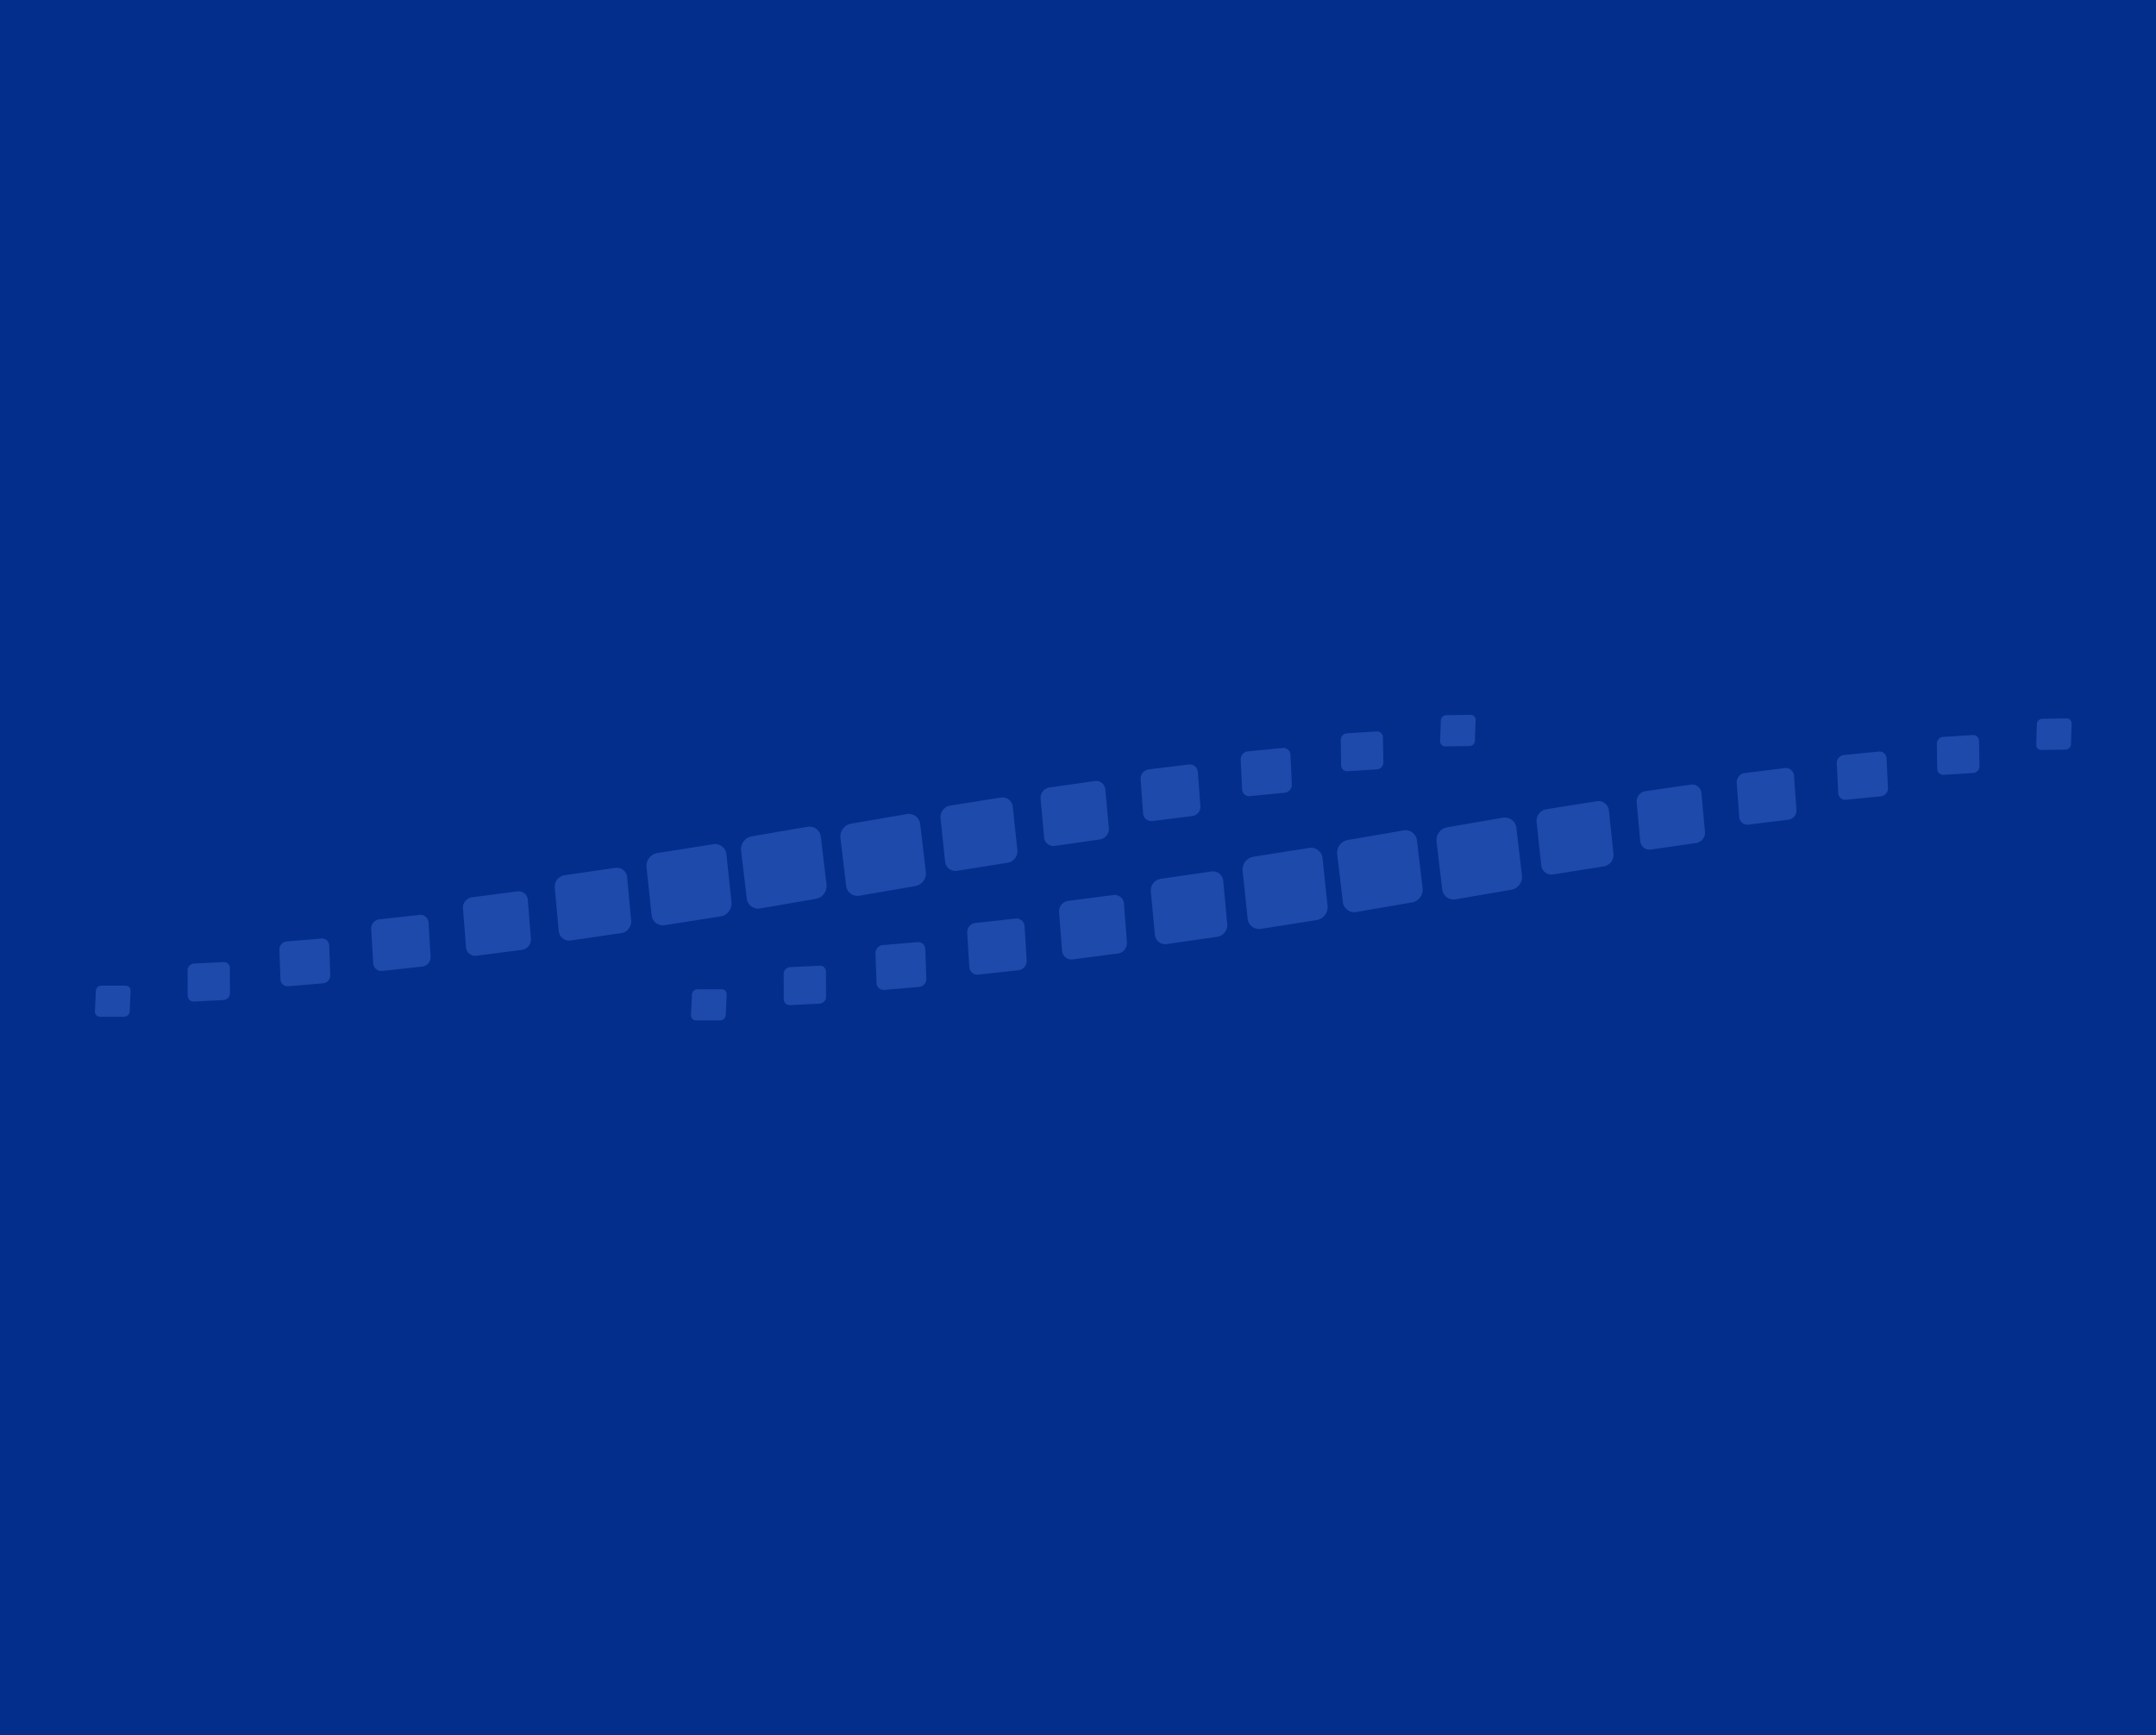 <svg id="Digitel_copy_3" data-name="Digitel copy 3" xmlns="http://www.w3.org/2000/svg" width="205" height="165" viewBox="0 0 205 165">
<defs>
    <style>
      .cls-1 {
        fill: #042e8c;
      }

      .cls-2 {
        fill: #1e4aac;
        fill-rule: evenodd;
      }
    </style>
  </defs>
  <rect id="Rectangle_12_copy_3" data-name="Rectangle 12 copy 3" class="cls-1" width="205" height="165"/>
  <path class="cls-2" d="M62.486,81.12l5.335-.842a1.092,1.092,0,0,1,1.255.986l0.476,4.528a1.238,1.238,0,0,1-1.01,1.344l-5.335.842a1.093,1.093,0,0,1-1.256-.987l-0.475-4.528a1.238,1.238,0,0,1,1.011-1.344h0Zm71.787,4.691-5.324.915a1.09,1.09,0,0,1-1.268-.969l-0.535-4.52a1.239,1.239,0,0,1,.993-1.358l5.324-.915a1.092,1.092,0,0,1,1.268.97l0.535,4.52a1.238,1.238,0,0,1-.993,1.358h0Zm62.135-14.53-2.32.033a0.472,0.472,0,0,1-.476-0.5l0.063-1.956a0.527,0.527,0,0,1,.508-0.509l2.319-.033a0.472,0.472,0,0,1,.476.5l-0.062,1.956a0.527,0.527,0,0,1-.508.509h0ZM152.5,82.386l-4.822.767a0.985,0.985,0,0,1-1.135-.889q-0.219-2.047-.436-4.094a1.118,1.118,0,0,1,.912-1.216l4.822-.767a0.988,0.988,0,0,1,1.137.89q0.218,2.047.435,4.093a1.119,1.119,0,0,1-.913,1.217h0Zm8.781-2.222-4.321.62a0.882,0.882,0,0,1-1-.811q-0.169-1.832-.336-3.666a1,1,0,0,1,.831-1.075l4.323-.621a0.884,0.884,0,0,1,1,.812q0.167,1.832.334,3.665a1,1,0,0,1-.831,1.076h0Zm8.783-2.221-3.822.473a0.777,0.777,0,0,1-.871-0.732l-0.237-3.239a0.881,0.881,0,0,1,.75-0.933l3.822-.474a0.78,0.78,0,0,1,.872.732q0.119,1.619.236,3.239a0.879,0.879,0,0,1-.75.933h0Zm8.782-2.219-3.321.327a0.674,0.674,0,0,1-.739-0.653q-0.069-1.406-.137-2.811a0.762,0.762,0,0,1,.669-0.792l3.321-.327a0.677,0.677,0,0,1,.74.653q0.068,1.406.136,2.811a0.763,0.763,0,0,1-.669.792h0Zm8.781-2.221q-1.412.088-2.82,0.179a0.572,0.572,0,0,1-.608-0.574q-0.02-1.192-.037-2.383a0.644,0.644,0,0,1,.588-0.651l2.821-.179a0.573,0.573,0,0,1,.607.574q0.02,1.191.037,2.383a0.645,0.645,0,0,1-.588.651h0Zm-43.906,11.1-5.324.915a1.092,1.092,0,0,1-1.269-.969l-0.535-4.52a1.24,1.24,0,0,1,.993-1.358l5.324-.915a1.092,1.092,0,0,1,1.269.969l0.534,4.521a1.238,1.238,0,0,1-.992,1.358h0ZM66.305,94.07h2.32a0.47,0.47,0,0,1,.469.5l-0.088,1.956a0.527,0.527,0,0,1-.514.5h-2.32a0.472,0.472,0,0,1-.469-0.5l0.089-1.955a0.527,0.527,0,0,1,.514-0.5h0Zm8.81-2.1,2.822-.141a0.572,0.572,0,0,1,.6.582q0,1.193.006,2.384a0.643,0.643,0,0,1-.6.643l-2.823.141a0.573,0.573,0,0,1-.6-0.582q0-1.192-.005-2.384a0.644,0.644,0,0,1,.6-0.643h0Zm8.809-2.1,3.324-.281a0.676,0.676,0,0,1,.731.663q0.051,1.407.1,2.813a0.762,0.762,0,0,1-.68.783l-3.325.281a0.677,0.677,0,0,1-.731-0.663q-0.049-1.406-.1-2.813a0.762,0.762,0,0,1,.68-0.783h0Zm8.81-2.1,3.826-.421a0.778,0.778,0,0,1,.862.743q0.1,1.622.194,3.242a0.881,0.881,0,0,1-.763.923l-3.828.421a0.78,0.78,0,0,1-.862-0.744q-0.1-1.62-.194-3.242a0.879,0.879,0,0,1,.763-0.923h0Zm8.81-2.1,4.33-.562a0.883,0.883,0,0,1,.993.825q0.146,1.835.288,3.67a1,1,0,0,1-.845,1.064l-4.331.562a0.883,0.883,0,0,1-.992-0.825q-0.144-1.835-.287-3.67a1,1,0,0,1,.844-1.064h0Zm8.81-2.1,4.832-.7a0.986,0.986,0,0,1,1.123.905q0.192,2.051.383,4.1a1.119,1.119,0,0,1-.928,1.2l-4.833.7a0.988,0.988,0,0,1-1.124-.905l-0.381-4.1a1.117,1.117,0,0,1,.928-1.2h0Zm8.808-2.1,5.335-.842a1.092,1.092,0,0,1,1.255.987l0.476,4.527a1.237,1.237,0,0,1-1.01,1.344l-5.336.842a1.092,1.092,0,0,1-1.255-.987l-0.475-4.528a1.237,1.237,0,0,1,1.01-1.344h0Zm-41.567,4-5.324.915A1.091,1.091,0,0,1,71,85.412l-0.535-4.52a1.239,1.239,0,0,1,.993-1.358l5.324-.915a1.092,1.092,0,0,1,1.269.969l0.535,4.52a1.239,1.239,0,0,1-.993,1.358h0Zm62.135-14.53-2.32.033a0.472,0.472,0,0,1-.476-0.5L137,68.518a0.527,0.527,0,0,1,.508-0.509l2.32-.033a0.472,0.472,0,0,1,.475.5l-0.063,1.956a0.526,0.526,0,0,1-.507.509h0Zm-43.909,11.1L91,82.808a0.986,0.986,0,0,1-1.136-.89q-0.219-2.047-.436-4.094a1.119,1.119,0,0,1,.912-1.216l4.823-.767a0.988,0.988,0,0,1,1.137.89q0.217,2.047.435,4.093a1.119,1.119,0,0,1-.913,1.217h0ZM104.6,79.82l-4.321.62a0.882,0.882,0,0,1-1-.811q-0.169-1.832-.336-3.666a1,1,0,0,1,.831-1.075l4.324-.621a0.884,0.884,0,0,1,1,.812q0.165,1.832.334,3.665a1,1,0,0,1-.831,1.075h0Zm8.783-2.221-3.822.473a0.777,0.777,0,0,1-.871-0.732L108.456,74.1a0.881,0.881,0,0,1,.75-0.933l3.822-.473a0.78,0.78,0,0,1,.872.732q0.118,1.62.236,3.239a0.879,0.879,0,0,1-.75.933h0Zm8.782-2.219-3.321.327a0.674,0.674,0,0,1-.739-0.653q-0.069-1.406-.137-2.811a0.761,0.761,0,0,1,.669-0.792l3.321-.327a0.677,0.677,0,0,1,.74.653q0.067,1.406.136,2.811a0.763,0.763,0,0,1-.669.792h0Zm8.781-2.221q-1.411.088-2.82,0.179a0.572,0.572,0,0,1-.608-0.574q-0.02-1.192-.037-2.383a0.644,0.644,0,0,1,.588-0.651l2.821-.179a0.573,0.573,0,0,1,.607.574q0.018,1.191.037,2.383a0.645,0.645,0,0,1-.588.651h0Zm-43.907,11.1-5.324.915a1.091,1.091,0,0,1-1.268-.969l-0.535-4.52a1.239,1.239,0,0,1,.993-1.358l5.324-.915a1.092,1.092,0,0,1,1.268.969l0.535,4.52a1.238,1.238,0,0,1-.993,1.358h0ZM9.628,93.726h2.32a0.47,0.47,0,0,1,.469.5l-0.088,1.955a0.527,0.527,0,0,1-.514.5H9.494a0.472,0.472,0,0,1-.469-0.5l0.089-1.955a0.527,0.527,0,0,1,.514-0.5h0Zm8.81-2.1,2.822-.141a0.572,0.572,0,0,1,.6.582q0,1.192.006,2.384a0.643,0.643,0,0,1-.6.643l-2.823.141a0.573,0.573,0,0,1-.6-0.582q0-1.192-.005-2.384a0.644,0.644,0,0,1,.6-0.643h0Zm8.809-2.1,3.324-.281a0.676,0.676,0,0,1,.731.663q0.051,1.408.1,2.813a0.762,0.762,0,0,1-.68.783l-3.325.281a0.677,0.677,0,0,1-.731-0.663q-0.049-1.406-.1-2.813a0.762,0.762,0,0,1,.68-0.783h0Zm8.81-2.1L39.885,87a0.778,0.778,0,0,1,.862.743q0.1,1.622.194,3.242a0.881,0.881,0,0,1-.763.923l-3.828.421a0.78,0.78,0,0,1-.862-0.744q-0.1-1.62-.194-3.242a0.88,0.88,0,0,1,.763-0.923h0Zm8.81-2.1,4.33-.562a0.883,0.883,0,0,1,.993.825q0.145,1.835.288,3.67a1,1,0,0,1-.845,1.064l-4.331.561a0.884,0.884,0,0,1-.993-0.825q-0.143-1.835-.287-3.67a1,1,0,0,1,.845-1.064h0Zm8.809-2.1,4.832-.7a0.987,0.987,0,0,1,1.124.905q0.192,2.051.382,4.1a1.119,1.119,0,0,1-.928,1.2l-4.833.7a0.988,0.988,0,0,1-1.125-.905l-0.381-4.1a1.119,1.119,0,0,1,.928-1.2h0Z"/>
</svg>
